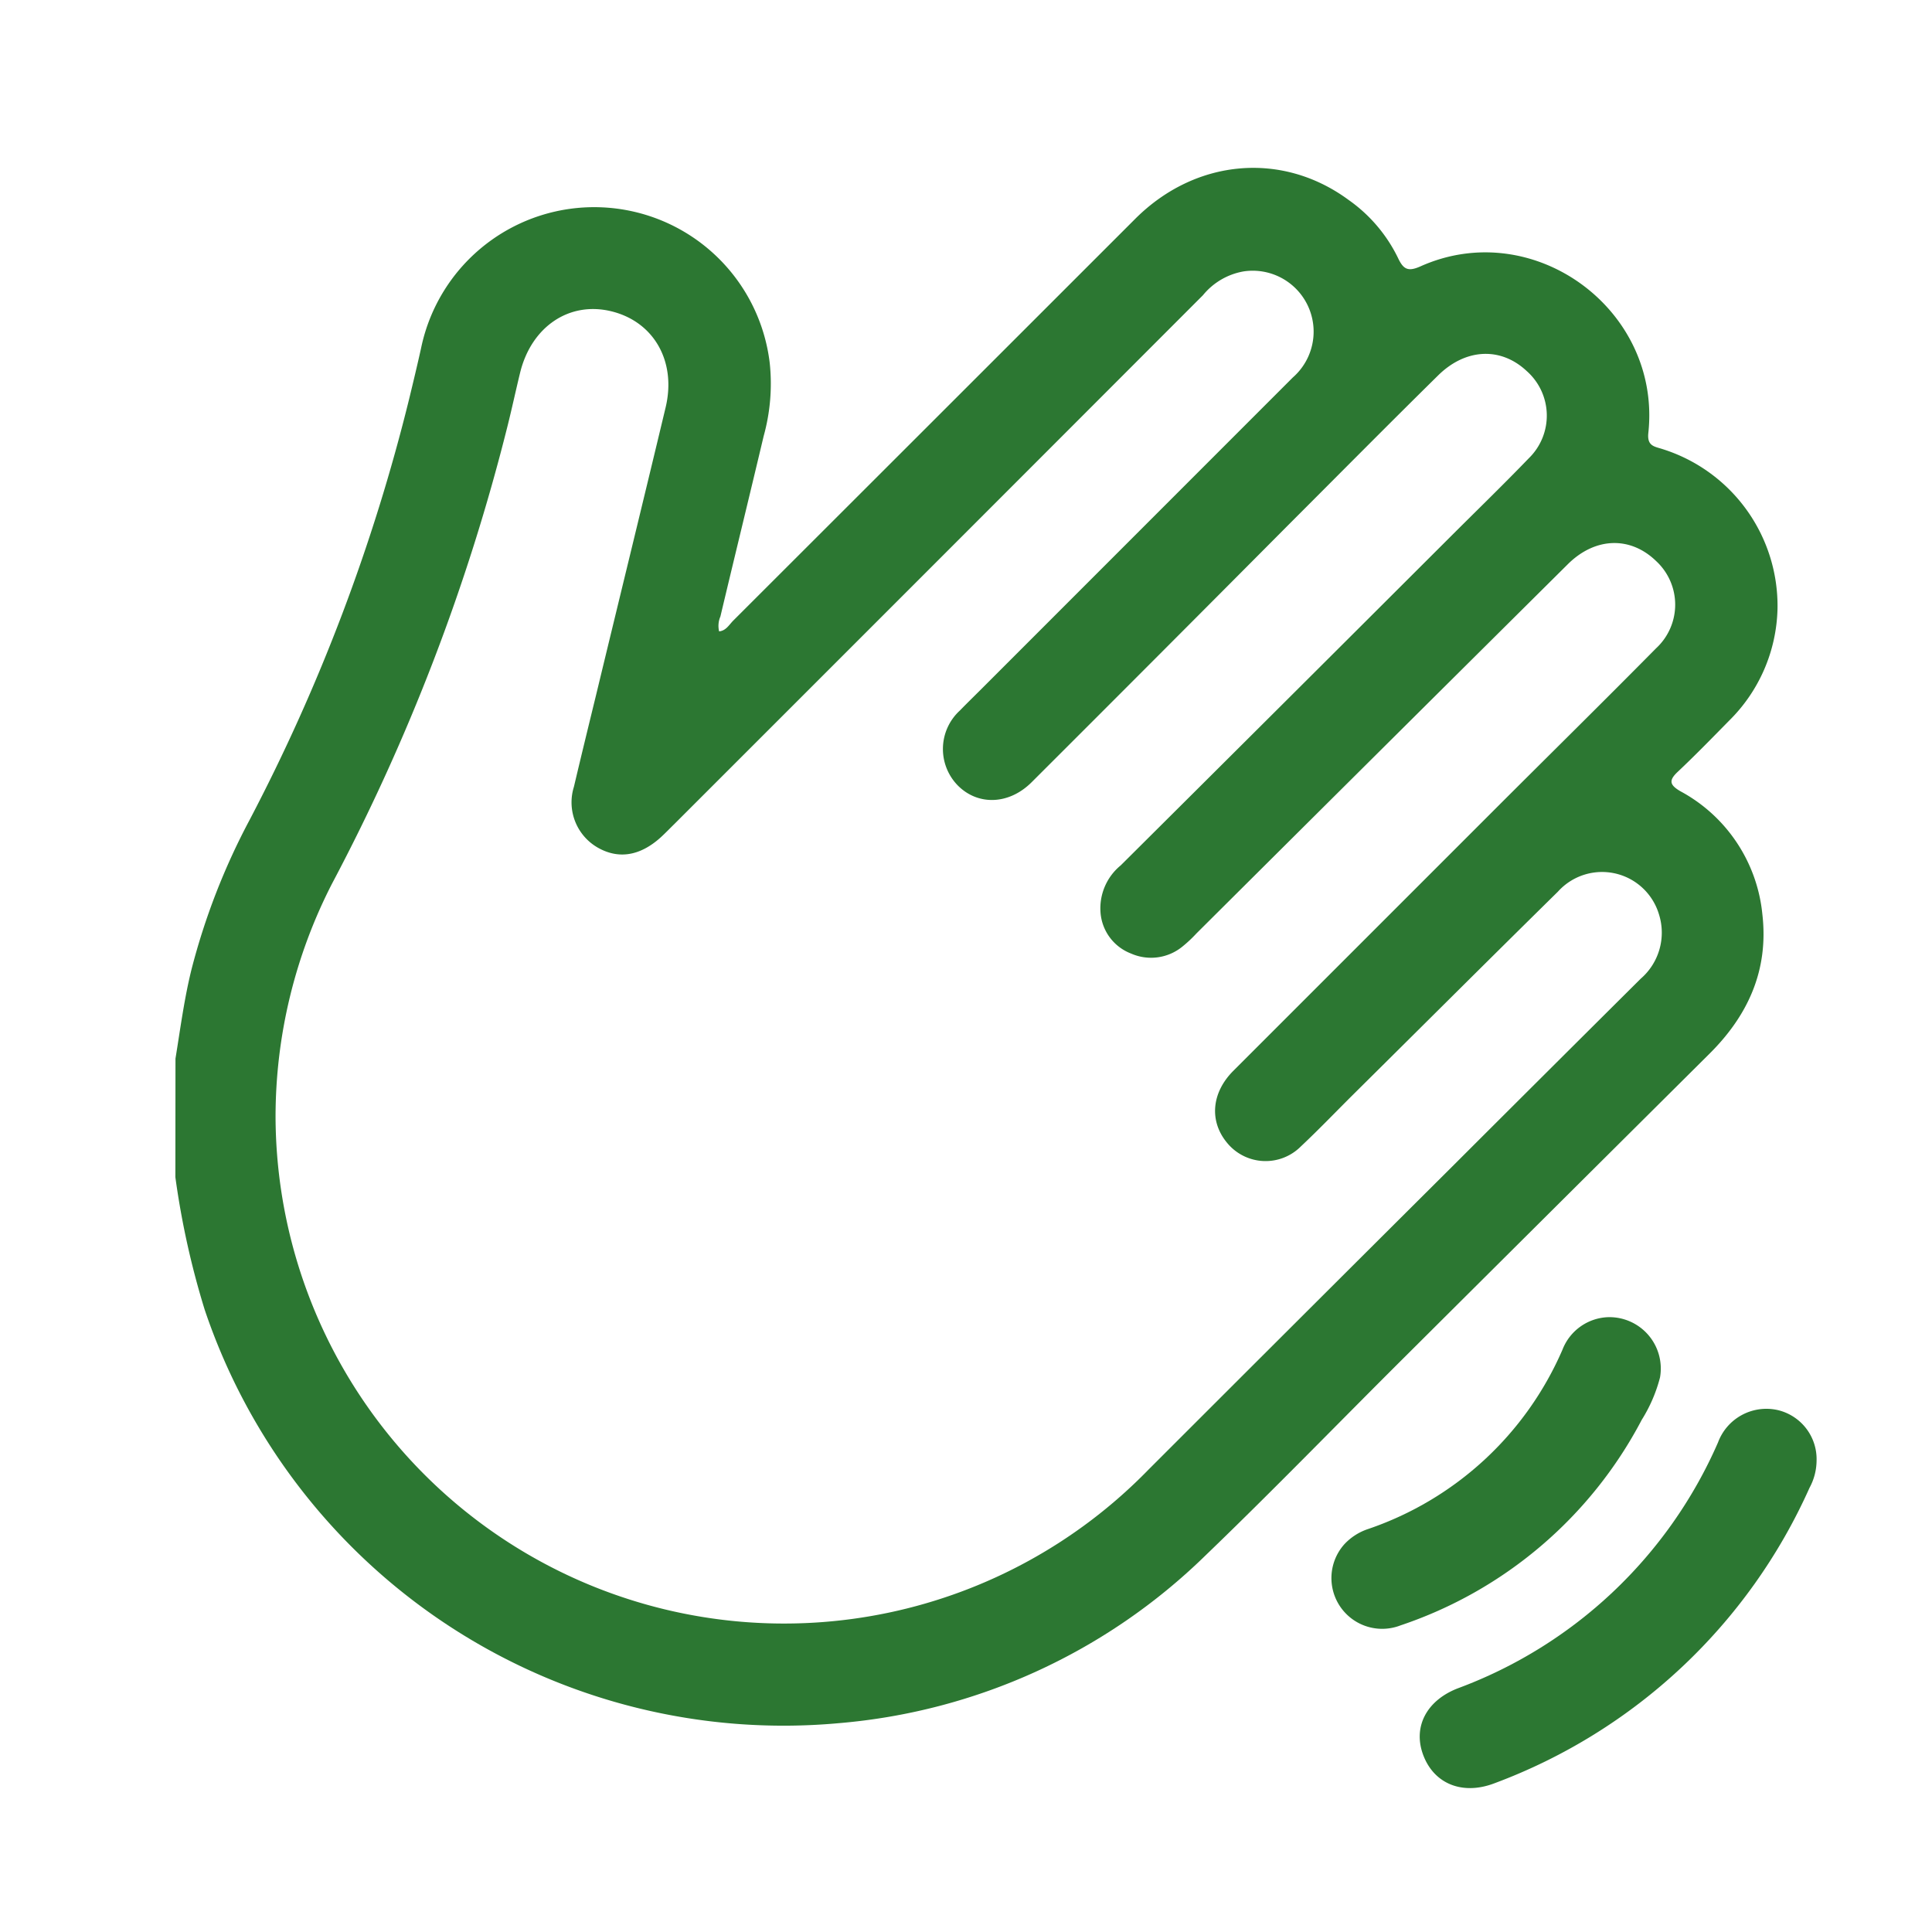 <svg id="Layer_1" data-name="Layer 1" xmlns="http://www.w3.org/2000/svg" viewBox="0 0 178.58 178.58"><defs><style>.cls-1{fill:#2c7732;}</style></defs><title>rucicka</title><path class="cls-1" d="M16.22,97.85c.45-2.76.81-5.55,1.49-8.28a62.42,62.42,0,0,1,5.35-13.76A172.66,172.66,0,0,0,37.85,36.75c.37-1.53.74-3.07,1.08-4.61a16.34,16.34,0,0,1,32.22,1.43,18.11,18.11,0,0,1-.56,6.73c-1.32,5.57-2.68,11.12-4,16.68a2.19,2.19,0,0,0-.12,1.38c.64-.06.93-.62,1.31-1q18.59-18.57,37.17-37.15c5.57-5.55,13.57-6.24,19.69-1.74a14.07,14.07,0,0,1,4.57,5.35c.5,1.07.92,1.32,2.09.8,10.45-4.68,22.29,4,21.06,15.4-.13,1.23.58,1.25,1.31,1.49A15.19,15.19,0,0,1,164.3,56.28a15,15,0,0,1-4.48,10.34c-1.56,1.59-3.11,3.18-4.72,4.7-.86.8-.8,1.22.23,1.82a14.53,14.53,0,0,1,7.57,11.37c.6,5.21-1.36,9.43-5,13q-14.08,14-28.14,28c-6.12,6.09-12.13,12.3-18.35,18.28a55.08,55.08,0,0,1-33.91,15.49,56.44,56.44,0,0,1-58.58-38.22,76.55,76.55,0,0,1-2.71-12.25Zm9.25,5.43a47,47,0,0,0,80.68,32.57q14-14,28-27.94,8.74-8.73,17.51-17.45a5.62,5.62,0,0,0,1.69-5.92A5.49,5.49,0,0,0,144,82.42c-6.33,6.23-12.62,12.51-18.93,18.76-1.61,1.6-3.18,3.24-4.83,4.79a4.6,4.6,0,0,1-6.83-.35c-1.65-2-1.43-4.62.59-6.64q12-12,24-24c5-5,10.08-10,15.08-15.06a5.49,5.49,0,0,0,0-8.06c-2.38-2.31-5.63-2.22-8.16.29q-17.17,17.05-34.33,34.13a12.25,12.25,0,0,1-1.29,1.21,4.58,4.58,0,0,1-4.75.65,4.41,4.41,0,0,1-2.83-3.85,5.13,5.13,0,0,1,1.87-4.3q15.17-15.09,30.3-30.2c2.48-2.48,5-4.92,7.43-7.44a5.5,5.5,0,0,0-.21-8.06c-2.38-2.23-5.63-2.11-8.19.42-4.67,4.6-9.29,9.27-13.93,13.91Q107.19,60.49,95.35,72.31c-2.11,2.1-5,2.17-6.86.25a4.82,4.82,0,0,1,.24-6.89c.65-.67,1.33-1.33,2-2L119.5,34.89a5.63,5.63,0,0,0-4.57-9.8,6.23,6.23,0,0,0-3.74,2.2Q86.77,51.74,62.32,76.18c-.42.41-.83.84-1.27,1.24-1.94,1.74-3.93,2-5.81.92a4.82,4.82,0,0,1-2.19-5.62c.67-2.84,1.36-5.66,2.05-8.49,2.14-8.86,4.31-17.72,6.43-26.59,1-4.23-1.08-7.89-5-8.86s-7.41,1.43-8.45,5.65c-.41,1.68-.77,3.37-1.18,5A187.35,187.35,0,0,1,30.71,81.64,47.2,47.2,0,0,0,25.47,103.28Z"/><path class="cls-1" d="M167.91,135.05a5.33,5.33,0,0,1-.65,2.47,51.6,51.6,0,0,1-29.09,27.3c-2.94,1.14-5.58.1-6.6-2.55s.31-5.1,3.17-6.21a42.27,42.27,0,0,0,24.06-22.73,4.77,4.77,0,0,1,5.49-3A4.66,4.66,0,0,1,167.91,135.05Z"/><path class="cls-1" d="M148.64,121.75a4.75,4.75,0,0,1,4.8,5.57,13.93,13.93,0,0,1-1.69,3.92,39.28,39.28,0,0,1-22.3,19,4.69,4.69,0,0,1-5.18-7.51,5.27,5.27,0,0,1,2.22-1.41,30.15,30.15,0,0,0,17.94-16.58A4.7,4.7,0,0,1,148.64,121.75Z"/></svg>